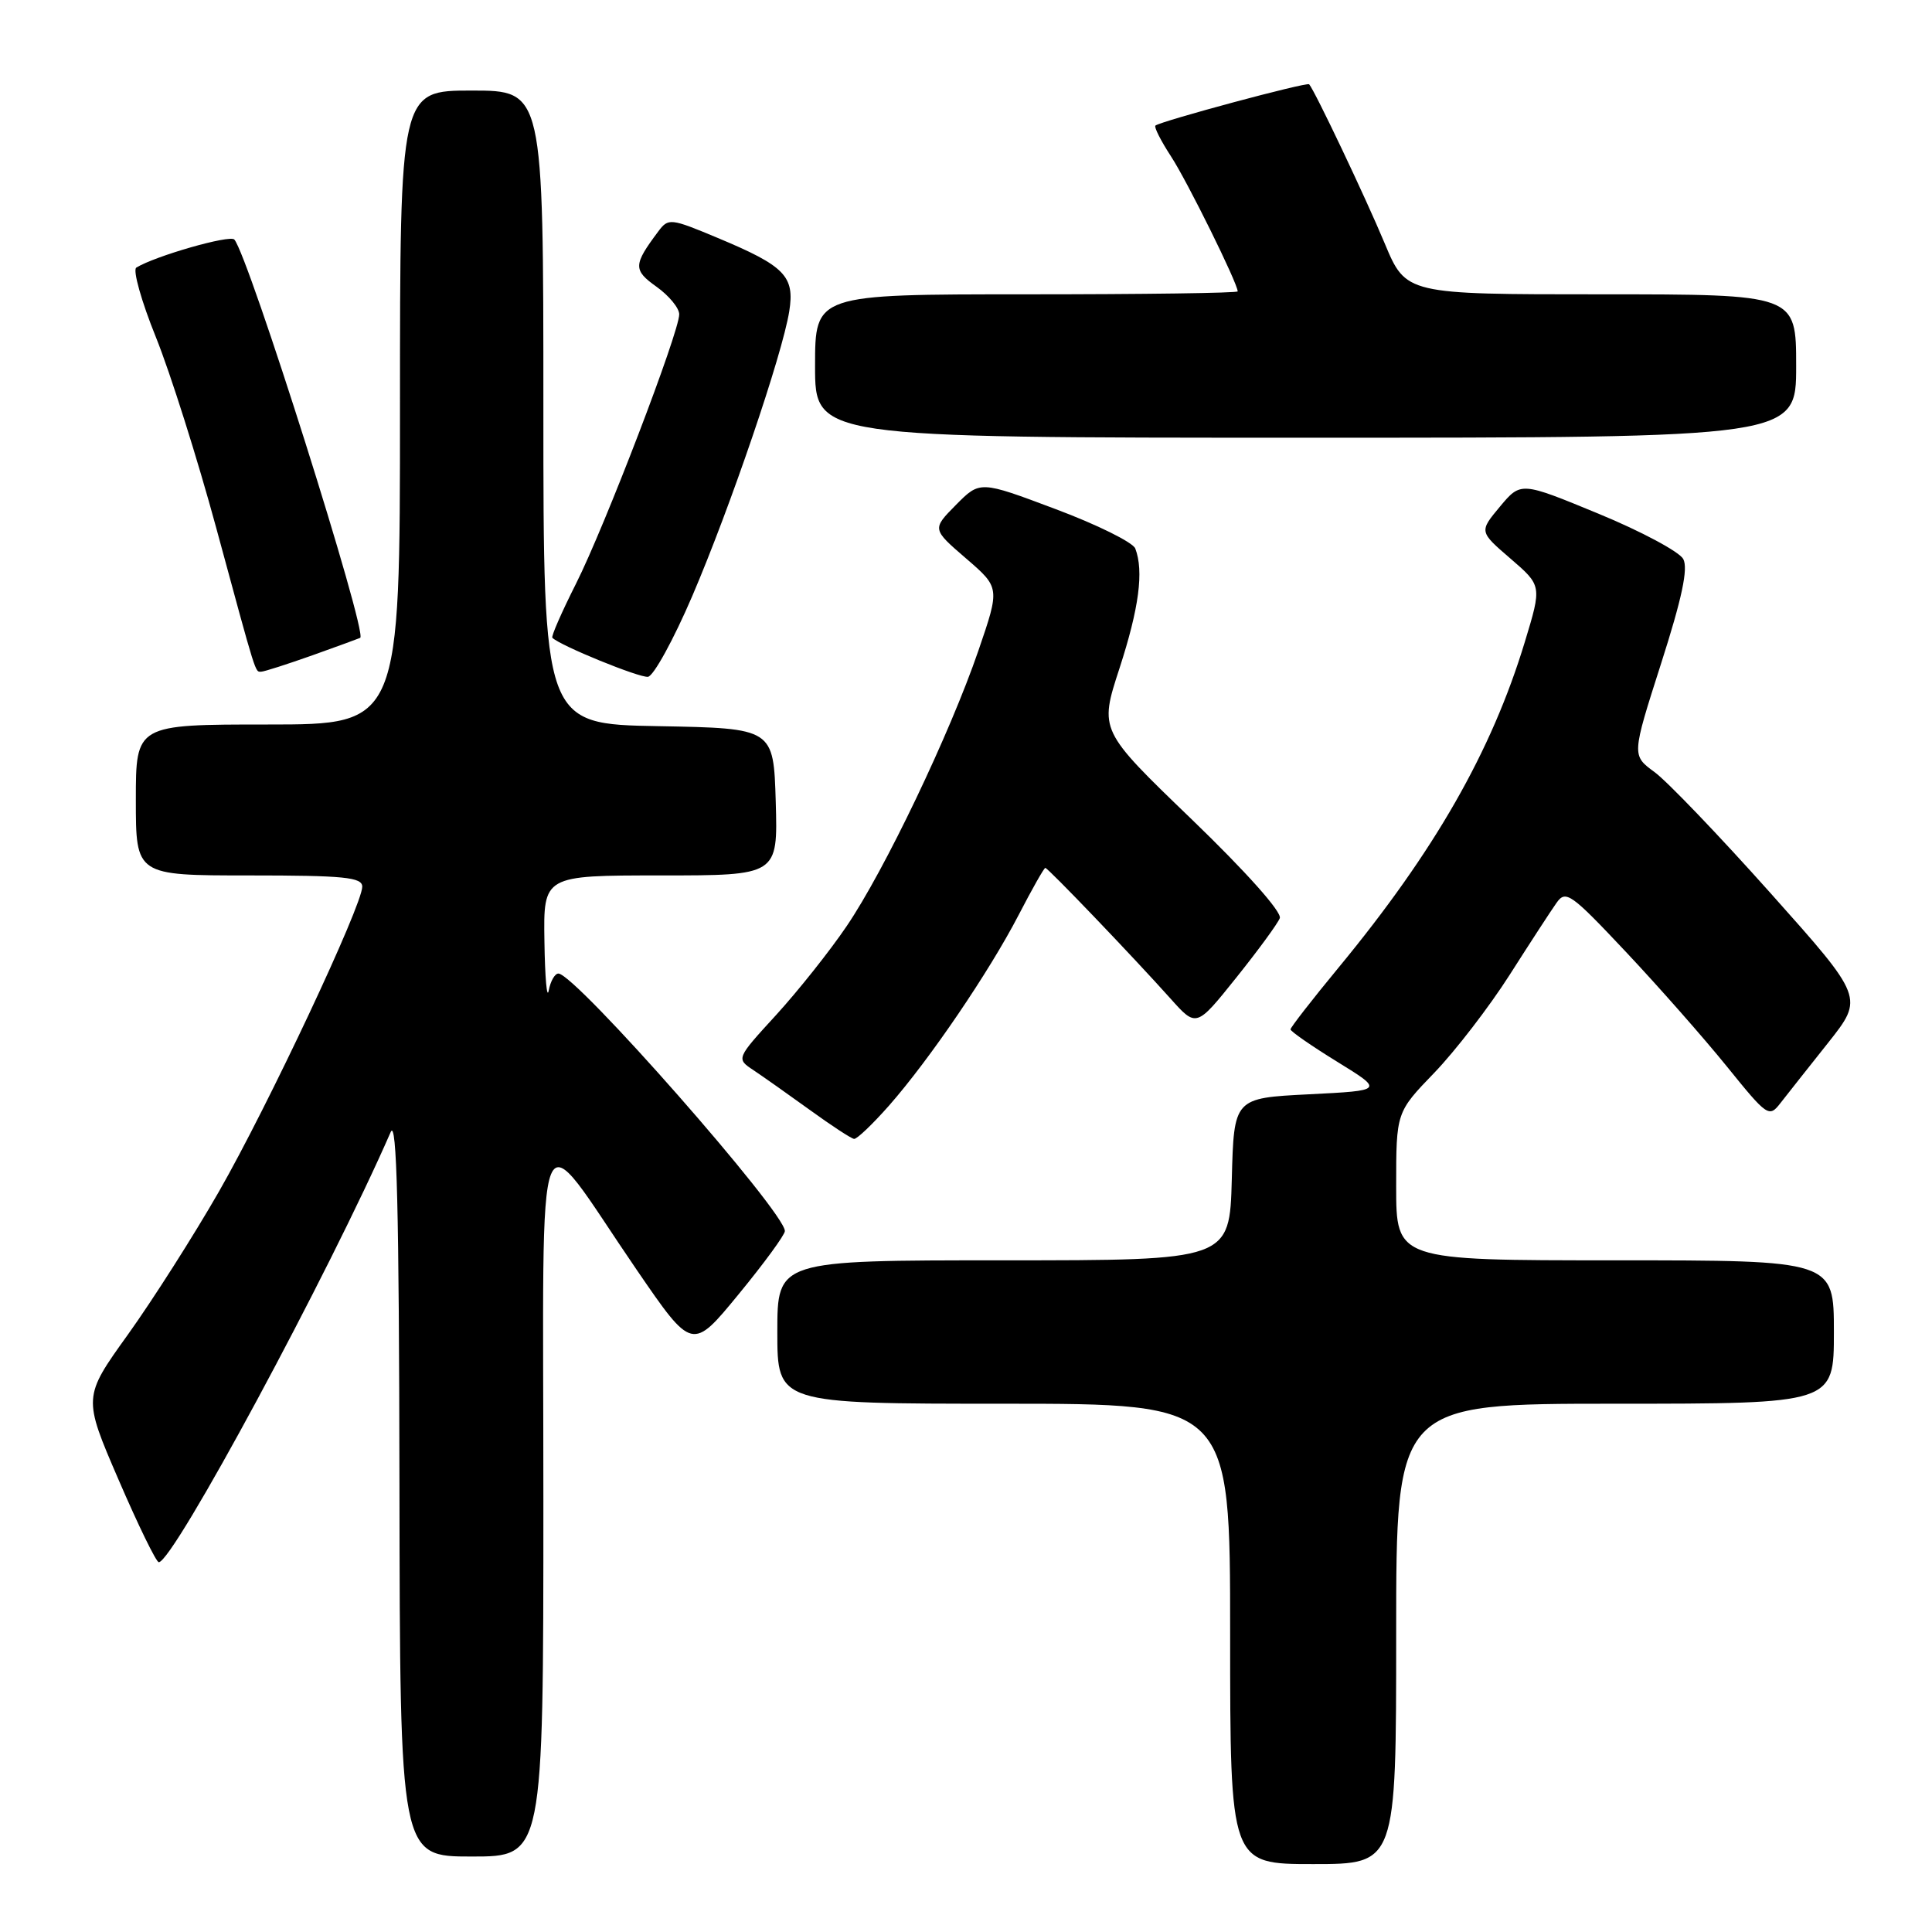 <?xml version="1.0" encoding="UTF-8" standalone="no"?>
<!DOCTYPE svg PUBLIC "-//W3C//DTD SVG 1.1//EN" "http://www.w3.org/Graphics/SVG/1.1/DTD/svg11.dtd" >
<svg xmlns="http://www.w3.org/2000/svg" xmlns:xlink="http://www.w3.org/1999/xlink" version="1.1" viewBox="0 0 256 256">
 <g >
 <path fill="currentColor"
d=" M 185.00 216.50 C 185.00 186.00 185.00 186.00 214.00 186.00 C 243.00 186.00 243.00 186.00 243.00 176.50 C 243.00 167.00 243.00 167.00 214.00 167.00 C 185.00 167.00 185.00 167.00 185.00 157.19 C 185.00 147.38 185.00 147.38 190.06 142.14 C 192.84 139.25 197.32 133.43 200.02 129.20 C 202.72 124.96 205.52 120.66 206.25 119.63 C 207.47 117.90 208.14 118.37 215.44 126.13 C 219.77 130.73 225.80 137.58 228.84 141.34 C 234.20 147.97 234.41 148.11 235.93 146.15 C 236.79 145.05 239.63 141.45 242.24 138.17 C 246.97 132.20 246.97 132.20 234.61 118.35 C 227.81 110.73 220.89 103.51 219.23 102.30 C 216.21 100.09 216.21 100.09 220.09 87.96 C 222.88 79.26 223.71 75.33 223.04 74.07 C 222.52 73.11 217.47 70.40 211.81 68.07 C 201.52 63.82 201.52 63.82 198.75 67.13 C 195.99 70.44 195.99 70.44 200.15 74.02 C 204.31 77.61 204.31 77.61 202.05 85.05 C 197.64 99.59 190.09 112.79 177.36 128.22 C 173.86 132.46 171.00 136.14 171.00 136.40 C 171.00 136.66 173.78 138.59 177.19 140.69 C 183.37 144.50 183.37 144.50 173.44 145.00 C 163.50 145.50 163.50 145.50 163.22 156.25 C 162.93 167.00 162.93 167.00 132.97 167.00 C 103.00 167.00 103.00 167.00 103.00 176.50 C 103.00 186.00 103.00 186.00 133.00 186.00 C 163.00 186.00 163.00 186.00 163.00 216.50 C 163.00 247.00 163.00 247.00 174.00 247.00 C 185.00 247.00 185.00 247.00 185.00 216.50 Z  M 72.00 198.75 C 72.01 144.52 70.56 148.10 84.36 168.25 C 91.72 178.99 91.72 178.99 97.86 171.51 C 101.24 167.40 104.00 163.62 104.00 163.12 C 104.00 160.60 76.21 129.00 73.99 129.00 C 73.52 129.00 72.94 130.01 72.71 131.25 C 72.47 132.49 72.21 129.56 72.14 124.75 C 72.00 116.00 72.00 116.00 87.54 116.00 C 103.07 116.00 103.07 116.00 102.79 106.25 C 102.50 96.50 102.50 96.50 87.25 96.22 C 72.00 95.95 72.00 95.95 72.00 53.97 C 72.00 12.00 72.00 12.00 62.50 12.00 C 53.00 12.00 53.00 12.00 53.00 54.00 C 53.00 96.00 53.00 96.00 35.50 96.00 C 18.00 96.00 18.00 96.00 18.00 106.00 C 18.00 116.00 18.00 116.00 33.00 116.00 C 45.61 116.00 48.00 116.24 48.00 117.49 C 48.00 119.97 35.49 146.58 29.01 157.89 C 25.67 163.72 20.24 172.24 16.96 176.82 C 10.99 185.14 10.99 185.14 15.71 196.07 C 18.30 202.08 20.70 207.00 21.04 207.00 C 22.95 207.00 43.64 168.63 51.77 150.00 C 52.58 148.15 52.88 160.26 52.93 196.75 C 53.00 246.00 53.00 246.00 62.50 246.00 C 72.00 246.00 72.00 246.00 72.00 198.75 Z  M 117.79 146.51 C 123.19 140.37 131.06 128.79 134.97 121.25 C 136.75 117.81 138.34 115.00 138.51 115.00 C 138.86 115.00 150.05 126.68 155.10 132.32 C 158.52 136.15 158.52 136.15 163.79 129.57 C 166.69 125.95 169.30 122.39 169.58 121.66 C 169.88 120.86 165.12 115.52 157.88 108.54 C 145.66 96.77 145.66 96.77 148.33 88.58 C 150.93 80.58 151.58 75.68 150.43 72.68 C 150.12 71.87 145.36 69.51 139.85 67.45 C 129.85 63.69 129.85 63.69 126.67 66.90 C 123.50 70.11 123.50 70.11 128.00 73.99 C 132.50 77.87 132.50 77.87 129.65 86.19 C 125.87 97.21 117.21 115.33 112.18 122.73 C 109.96 126.01 105.75 131.30 102.84 134.49 C 97.54 140.28 97.54 140.28 99.85 141.81 C 101.12 142.66 104.48 145.03 107.33 147.09 C 110.17 149.15 112.80 150.87 113.17 150.91 C 113.53 150.96 115.61 148.98 117.79 146.51 Z  M 91.72 79.00 C 96.76 67.24 103.66 47.00 104.58 41.25 C 105.32 36.59 104.02 35.25 95.06 31.51 C 88.85 28.91 88.56 28.88 87.23 30.66 C 83.90 35.11 83.88 35.78 87.00 38.00 C 88.65 39.18 90.00 40.82 90.00 41.65 C 90.00 44.02 80.14 69.76 76.32 77.35 C 74.42 81.12 73.01 84.34 73.19 84.51 C 74.23 85.55 84.73 89.83 85.86 89.68 C 86.60 89.58 89.24 84.78 91.72 79.00 Z  M 41.40 86.83 C 44.75 85.63 47.60 84.59 47.73 84.52 C 48.74 83.91 32.93 33.87 31.05 31.74 C 30.47 31.08 20.56 33.92 18.06 35.46 C 17.57 35.77 18.73 39.91 20.65 44.66 C 22.57 49.42 26.16 60.78 28.64 69.91 C 34.08 89.94 33.78 89.00 34.62 89.00 C 34.99 89.00 38.04 88.02 41.40 86.83 Z  M 238.00 48.50 C 238.00 39.00 238.00 39.00 212.15 39.00 C 186.30 39.00 186.30 39.00 183.48 32.25 C 180.94 26.16 174.21 12.00 173.47 11.17 C 173.17 10.84 153.88 16.03 153.10 16.64 C 152.89 16.82 153.82 18.66 155.17 20.73 C 157.32 24.02 164.00 37.55 164.00 38.61 C 164.00 38.83 151.40 39.00 136.00 39.00 C 108.00 39.00 108.00 39.00 108.00 48.50 C 108.00 58.00 108.00 58.00 173.00 58.00 C 238.00 58.00 238.00 58.00 238.00 48.50 Z "/>
</g>
</svg>